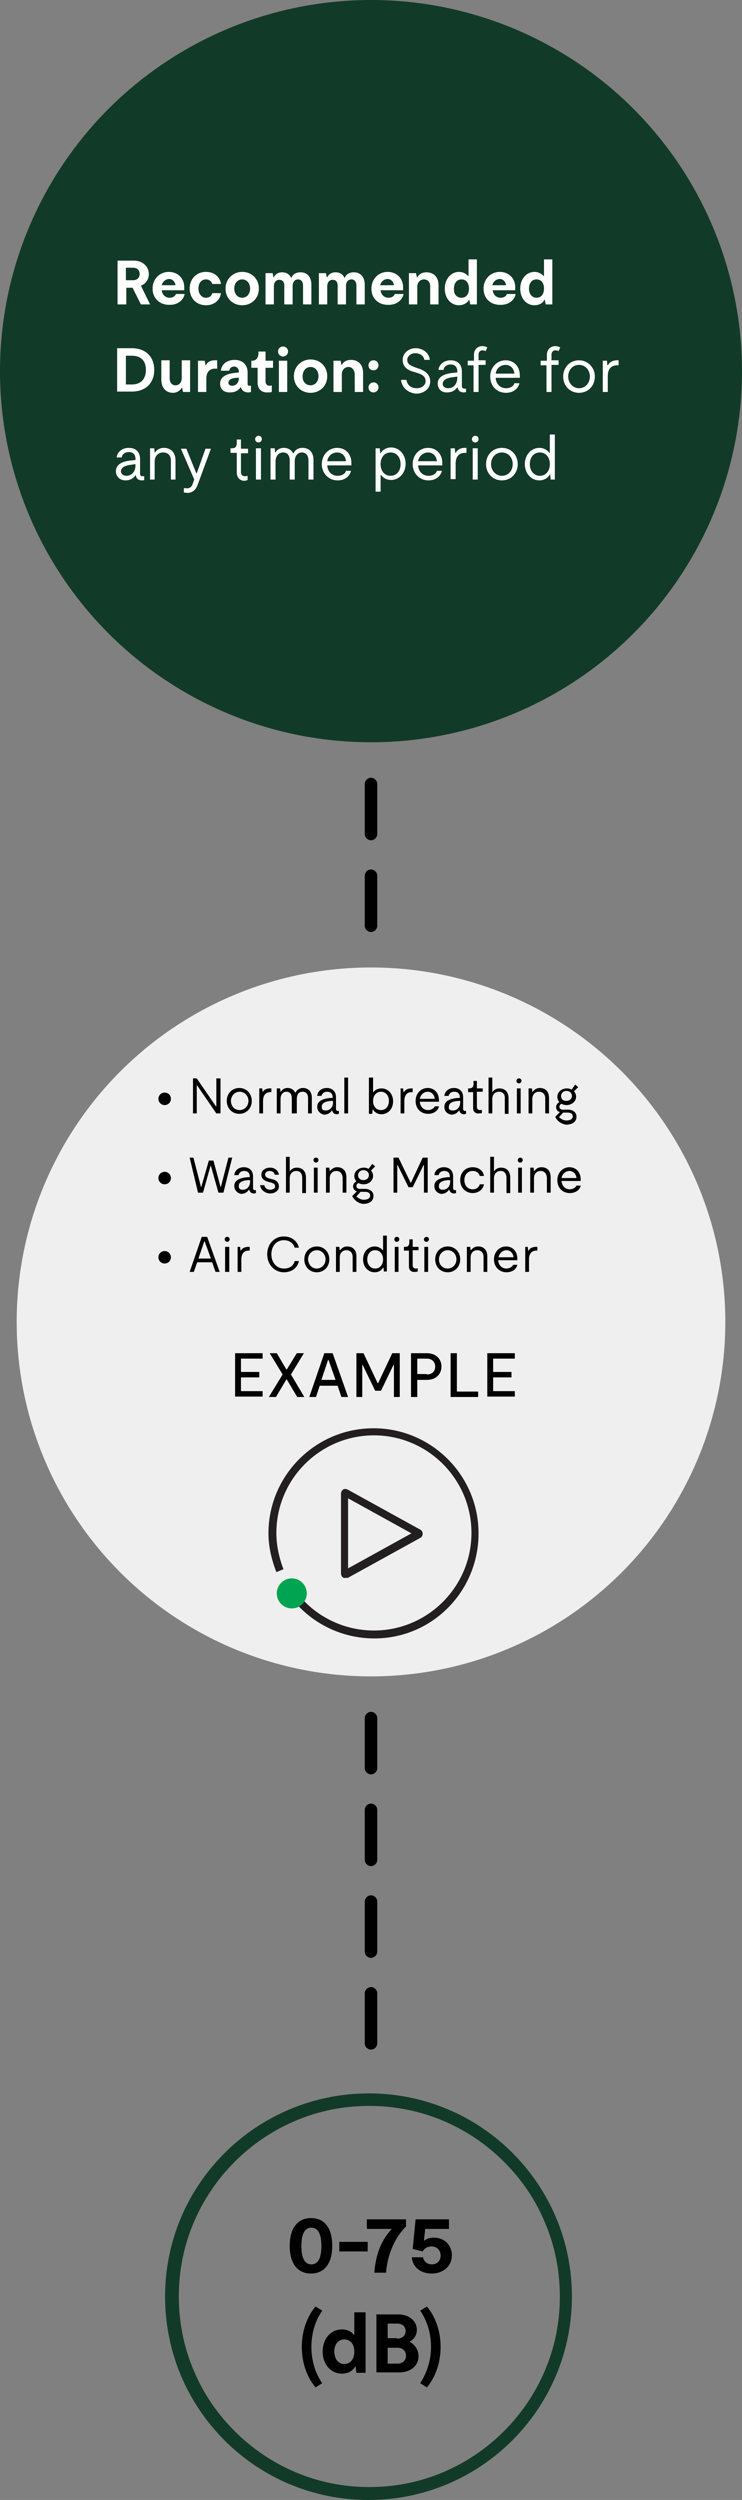 <?xml version="1.0" encoding="utf-8"?>
<!-- Generator: Adobe Illustrator 27.5.0, SVG Export Plug-In . SVG Version: 6.00 Build 0)  -->
<svg version="1.1" id="Working_File" xmlns="http://www.w3.org/2000/svg" xmlns:xlink="http://www.w3.org/1999/xlink" x="0px"
	 y="0px" viewBox="0 0 178 599.5" style="enable-background:new 0 0 178 599.5;" xml:space="preserve">
<rect x="0" y="0" width="178" height="599.5" fill="#808080" stroke="none"/>
<style type="text/css">
	.st0{enable-background:new    ;}
	.st1{fill:none;}
	.st2{fill:#123A28;}
	.st3{fill:#EFEFEF;}
	.st4{fill:#FFFFFF;}
	.st5{fill:#231F20;}
	.st6{fill:#00A451;}
</style>
<g id="Group_198">
	<g id="Line_161">
		<path d="M89,447.5c-0.8,0-1.5-0.7-1.5-1.5v-12c0-0.8,0.7-1.5,1.5-1.5s1.5,0.7,1.5,1.5v12C90.5,446.8,89.8,447.5,89,447.5z"/>
	</g>
	<g id="Line_173">
		<path d="M89,425.5c-0.8,0-1.5-0.7-1.5-1.5v-12c0-0.8,0.7-1.5,1.5-1.5s1.5,0.7,1.5,1.5v12C90.5,424.8,89.8,425.5,89,425.5z"/>
	</g>
	<g id="Line_157">
		<path d="M89,201.5c-0.8,0-1.5-0.7-1.5-1.5v-12c0-0.8,0.7-1.5,1.5-1.5s1.5,0.7,1.5,1.5v12C90.5,200.8,89.8,201.5,89,201.5z"/>
	</g>
	<g id="Line_162">
		<path d="M89,469.5c-0.8,0-1.5-0.7-1.5-1.5v-12c0-0.8,0.7-1.5,1.5-1.5s1.5,0.7,1.5,1.5v12C90.5,468.8,89.8,469.5,89,469.5z"/>
	</g>
	<g id="Line_163">
		<path d="M89,491.5c-0.8,0-1.5-0.7-1.5-1.5v-12c0-0.8,0.7-1.5,1.5-1.5s1.5,0.7,1.5,1.5v12C90.5,490.8,89.8,491.5,89,491.5z"/>
	</g>
	<g id="Line_158">
		<path d="M89,223.5c-0.8,0-1.5-0.7-1.5-1.5v-12c0-0.8,0.7-1.5,1.5-1.5s1.5,0.7,1.5,1.5v12C90.5,222.8,89.8,223.5,89,223.5z"/>
	</g>
	<g id="Group_197">
		<g id="Group_132">
			<g id="_0-75">
				<g class="st0">
					<path d="M69.5,538.6c0-4.3,1.9-6.7,5.1-6.7c3.3,0,5.1,2.4,5.1,6.7c0,4.2-1.9,6.6-5.1,6.6C71.4,545.2,69.5,542.8,69.5,538.6z
						 M74.7,543c1.6,0,2.4-1.5,2.4-4.4c0-2.9-0.8-4.4-2.4-4.4c-1.6,0-2.4,1.5-2.4,4.4C72.3,541.5,73.1,543,74.7,543z"/>
				</g>
				<g class="st0">
					<path d="M81.4,537.6h6.8v2.3h-6.8V537.6z"/>
				</g>
				<g class="st0">
					<path d="M93.9,534.6v-0.1H88v-2.3h9.4v1.7c-2.4,2.4-4.4,6.2-4.8,11.1h-2.8C90.2,539.8,91.9,536.8,93.9,534.6z"/>
				</g>
				<g class="st0">
					<path d="M98.8,541.3h2.7c0.1,0.9,0.9,1.7,2.1,1.7c1.2,0,2.1-0.8,2.1-2.1c0-1.3-0.9-2.2-2.2-2.2c-0.8,0-1.7,0.4-2.1,1.2
						l-2.4-0.6l0.7-7.1h8v2.3H102l-0.3,2.8h0.1c0.6-0.5,1.4-0.7,2.3-0.7c2.6,0,4.3,1.9,4.3,4.2c0,2.6-2,4.4-4.9,4.4
						C100.7,545.2,98.9,543.4,98.8,541.3z"/>
				</g>
			</g>
			<g id="_dB_">
				<g class="st0">
					<path d="M74.7,562.8c0,3.4,1,6.4,2.6,8.7l-1.6,1c-1.8-2.1-3.3-5.5-3.3-9.7c0-4.2,1.5-7.6,3.3-9.7l1.6,1
						C75.7,556.4,74.7,559.4,74.7,562.8z"/>
				</g>
				<g class="st0">
					<path d="M85.5,569l-0.2-1.5h-0.1c-0.6,1.1-1.8,1.7-3.2,1.7c-2.6,0-4.6-2.2-4.6-5.3c0-3.1,2-5.3,4.6-5.3c1.4,0,2.4,0.6,2.9,1.3
						H85v-5.4h2.7V569H85.5z M82.6,566.9c1.4,0,2.4-1.1,2.4-3c0-1.8-1-2.9-2.4-2.9c-1.4,0-2.4,1.1-2.4,2.9S81.2,566.9,82.6,566.9z"
						/>
				</g>
				<g class="st0">
					<path d="M90.2,555h5.3c2.7,0,4.5,1.6,4.5,3.7c0,1.5-0.9,2.4-1.7,2.8v0.1c1,0.5,2.1,1.7,2.1,3.4c0,2.3-1.9,3.9-4.6,3.9h-5.5V555
						z M95.3,560.8c1.2,0,2-0.7,2-1.8s-0.8-1.8-2-1.8H93v3.5H95.3z M95.4,566.8c1.2,0,2-0.8,2-1.9c0-1.1-0.8-1.9-2-1.9H93v3.8H95.4z
						"/>
				</g>
				<g class="st0">
					<path d="M103.4,562.8c0-3.4-1-6.4-2.6-8.7l1.6-1c1.8,2.1,3.3,5.5,3.3,9.7s-1.5,7.6-3.3,9.7l-1.6-1
						C102.3,569.2,103.4,566.2,103.4,562.8z"/>
				</g>
			</g>
		</g>
		<g id="Group_183">
			<g id="Path_7">
				<g>
					<path class="st1" d="M88.6,502c26.9,0,48.8,21.8,48.8,48.8s-21.8,48.8-48.8,48.8s-48.8-21.8-48.8-48.8l0,0
						C39.8,523.8,61.6,502,88.6,502z"/>
				</g>
				<g>
					<path class="st2" d="M88.6,505c-6.2,0-12.2,1.2-17.8,3.6c-5.4,2.3-10.3,5.6-14.5,9.8s-7.5,9.1-9.8,14.5
						c-2.4,5.6-3.6,11.6-3.6,17.8s1.2,12.2,3.6,17.8c2.3,5.5,5.6,10.3,9.8,14.5s9.1,7.5,14.5,9.8c5.6,2.4,11.6,3.6,17.8,3.6
						s12.2-1.2,17.8-3.6c5.4-2.3,10.3-5.6,14.5-9.8c4.2-4.2,7.5-9.1,9.8-14.5c2.4-5.6,3.6-11.6,3.6-17.8s-1.2-12.2-3.6-17.8
						c-2.3-5.5-5.6-10.3-9.8-14.5s-9.1-7.5-14.5-9.8C100.7,506.2,94.7,505,88.6,505 M88.5,502c26.9,0,48.7,21.8,48.7,48.7
						s-21.8,48.8-48.8,48.8s-48.8-21.8-48.8-48.8S61.6,502,88.5,502L88.5,502z"/>
				</g>
			</g>
			<g id="Ellipse_46">
				<circle class="st3" cx="89" cy="317" r="85"/>
			</g>
			<g id="Group_181">
				<g id="Group_34">
					<g id="Group_182">
						<g id="Air_Conditioner">
							<g class="st0">
								<path d="M48.4,296.6h1.3l3,8.4h-1l-0.8-2.3h-3.6l-0.8,2.3h-1L48.4,296.6z M50.6,301.8l-1.5-4.1h-0.1l-1.4,4.1H50.6z"/>
							</g>
							<g class="st0">
								<path d="M54.5,296.6c0.4,0,0.6,0.3,0.6,0.6s-0.3,0.6-0.6,0.6s-0.6-0.3-0.6-0.6S54.1,296.6,54.5,296.6z M54,299H55v6H54V299z
									"/>
								<path d="M56.8,299h0.8l0.1,0.9h0.1c0.2-0.4,0.7-0.9,1.8-0.9c0.1,0,0.2,0,0.3,0v0.9c-0.2,0-0.2,0-0.3,0c-1,0-1.7,0.7-1.7,2.1
									v3h-0.9V299z"/>
							</g>
							<g class="st0">
								<path d="M64.1,300.8c0-2.5,1.7-4.3,4-4.3c1.9,0,3.3,1.2,3.6,2.7h-1c-0.3-1-1.2-1.8-2.6-1.8c-1.8,0-3,1.4-3,3.4
									c0,2,1.3,3.4,3,3.4c1.5,0,2.3-0.7,2.6-1.8h1c-0.3,1.6-1.7,2.7-3.6,2.7C65.9,305.1,64.1,303.3,64.1,300.8z"/>
							</g>
							<g class="st0">
								<path d="M73,302c0-1.8,1.3-3.1,3-3.1c1.7,0,3,1.3,3,3.1c0,1.8-1.3,3.1-3,3.1C74.3,305.1,73,303.8,73,302z M76,304.2
									c1.2,0,2.1-1,2.1-2.2c0-1.2-0.9-2.2-2.1-2.2c-1.2,0-2.1,1-2.1,2.2C74,303.3,74.8,304.2,76,304.2z"/>
								<path d="M83.1,299.8c-0.8,0-1.6,0.5-1.6,1.8v3.4h-0.9v-6h0.8l0.1,0.8h0.1c0.3-0.4,0.8-0.9,1.7-0.9c1.3,0,2.2,0.8,2.2,2.4
									v3.7h-0.9v-3.6C84.6,300.3,83.9,299.8,83.1,299.8z"/>
								<path d="M92.1,305l-0.1-1h-0.1c-0.4,0.7-1.2,1.1-2,1.1c-1.6,0-2.8-1.3-2.8-3.1s1.2-3.1,2.8-3.1c0.8,0,1.5,0.4,1.9,0.9h0.1
									v-3.5h0.9v8.6H92.1z M90,304.2c1.1,0,1.9-0.9,1.9-2.2c0-1.3-0.8-2.2-1.9-2.2c-1.1,0-1.9,0.9-1.9,2.2
									C88.1,303.3,88.9,304.2,90,304.2z"/>
								<path d="M95.2,296.6c0.4,0,0.6,0.3,0.6,0.6s-0.3,0.6-0.6,0.6c-0.4,0-0.6-0.3-0.6-0.6S94.8,296.6,95.2,296.6z M94.7,299h0.9
									v6h-0.9V299z"/>
							</g>
							<g class="st0">
								<path d="M98.1,303.7v-3.8h-1.2V299h0.3c0.7,0,1-0.4,1-1.1l0-0.7H99v1.8h1.4v0.8H99v3.6c0,0.5,0.3,0.8,0.7,0.8
									c0.2,0,0.4,0,0.5-0.1v0.8c-0.2,0.1-0.4,0.1-0.7,0.1C98.7,305.1,98.1,304.6,98.1,303.7z"/>
							</g>
							<g class="st0">
								<path d="M102.3,296.6c0.4,0,0.6,0.3,0.6,0.6s-0.3,0.6-0.6,0.6c-0.4,0-0.6-0.3-0.6-0.6S102,296.6,102.3,296.6z M101.8,299
									h0.9v6h-0.9V299z"/>
								<path d="M104.4,302c0-1.8,1.3-3.1,3-3.1c1.7,0,3,1.3,3,3.1c0,1.8-1.3,3.1-3,3.1C105.7,305.1,104.4,303.8,104.4,302z
									 M107.4,304.2c1.2,0,2.1-1,2.1-2.2c0-1.2-0.9-2.2-2.1-2.2c-1.2,0-2.1,1-2.1,2.2C105.3,303.3,106.2,304.2,107.4,304.2z"/>
								<path d="M114.5,299.8c-0.8,0-1.6,0.5-1.6,1.8v3.4H112v-6h0.8l0.1,0.8h0.1c0.3-0.4,0.8-0.9,1.7-0.9c1.3,0,2.2,0.8,2.2,2.4
									v3.7H116v-3.6C116,300.3,115.3,299.8,114.5,299.8z"/>
								<path d="M118.5,302c0-1.8,1.3-3.1,2.9-3.1c1.6,0,2.7,1.2,2.7,2.9c0,0.1,0,0.3,0,0.4h-4.6c0.1,1.2,0.9,2,2,2
									c0.7,0,1.4-0.4,1.6-0.9h1c-0.2,1.1-1.3,1.8-2.6,1.8C119.8,305.1,118.5,303.8,118.5,302z M123.2,301.5
									c-0.1-1-0.8-1.7-1.7-1.7c-0.9,0-1.7,0.7-1.9,1.7H123.2z"/>
								<path d="M125.8,299h0.8l0.1,0.9h0.1c0.2-0.4,0.7-0.9,1.8-0.9c0.1,0,0.2,0,0.3,0v0.9c-0.2,0-0.2,0-0.3,0
									c-1,0-1.7,0.7-1.7,2.1v3h-0.9V299z"/>
							</g>
						</g>
						<g id="Ellipse_14">
							<circle cx="39.5" cy="301.5" r="1.5"/>
						</g>
					</g>
					<g id="Group_28">
						<g id="Washing_Machine">
							<g class="st0">
								<path d="M45.5,277.6h0.9l1.8,7h0.1l1.8-6.3h1.1l1.7,6.3h0.1l1.8-7h0.9l-2.1,8.4h-1.2l-1.8-6.4h-0.1l-1.8,6.4h-1.2
									L45.5,277.6z"/>
							</g>
							<g class="st0">
								<path d="M56.2,284.4c0-1.2,1-1.9,3.1-2.1l0.6,0v-0.2c0-0.8-0.5-1.3-1.3-1.3c-0.8,0-1.2,0.4-1.4,1h-1c0.1-1.1,1-1.9,2.3-1.9
									c1.3,0,2.2,0.8,2.2,2.2v2.8c0,0.4,0.2,0.5,0.5,0.5c0,0,0.1,0,0.2,0v0.7c-0.1,0-0.3,0.1-0.5,0.1c-0.5,0-1-0.3-1.1-0.9v0h-0.1
									c-0.4,0.6-1,1-1.9,1C57,286.1,56.2,285.5,56.2,284.4z M58.2,285.3c1.1,0,1.8-0.8,1.8-2V283l-0.5,0c-1.5,0.1-2.2,0.6-2.2,1.3
									C57.2,285,57.6,285.3,58.2,285.3z"/>
								<path d="M62.4,284.2h1c0.1,0.6,0.6,1.1,1.4,1.1c0.7,0,1.2-0.3,1.2-0.8c0-0.5-0.3-0.7-0.9-0.9l-0.8-0.2
									c-1-0.3-1.6-0.8-1.6-1.7c0-1,0.9-1.7,2.1-1.7c1.1,0,2,0.7,2.1,1.7h-1c-0.1-0.5-0.5-0.9-1.2-0.9c-0.6,0-1.1,0.3-1.1,0.9
									c0,0.4,0.3,0.7,1,0.9l0.8,0.2c1.1,0.3,1.5,0.9,1.5,1.7c0,1.1-1,1.7-2.2,1.7C63.5,286.1,62.5,285.3,62.4,284.2z"/>
								<path d="M71.1,280.8c-0.8,0-1.6,0.5-1.6,1.8v3.4h-0.9v-8.6h0.9v3.4h0.1c0.2-0.3,0.7-0.8,1.6-0.8c1.3,0,2.2,0.8,2.2,2.4v3.7
									h-0.9v-3.6C72.5,281.3,71.9,280.8,71.1,280.8z"/>
								<path d="M75.8,277.6c0.4,0,0.6,0.3,0.6,0.6s-0.3,0.6-0.6,0.6s-0.6-0.3-0.6-0.6S75.4,277.6,75.8,277.6z M75.3,280h0.9v6h-0.9
									V280z"/>
							</g>
							<g class="st0">
								<path d="M80.7,280.8c-0.8,0-1.6,0.5-1.6,1.8v3.4h-0.9v-6h0.8l0.1,0.8h0.1c0.3-0.4,0.8-0.9,1.7-0.9c1.3,0,2.2,0.8,2.2,2.4
									v3.7h-0.9v-3.6C82.1,281.3,81.5,280.8,80.7,280.8z"/>
							</g>
							<g class="st0">
								<path d="M84.5,286.8l1.1-1.1c-0.6-0.2-0.9-0.7-0.9-1.2c0-0.6,0.4-1,0.8-1.2c-0.3-0.3-0.5-0.8-0.5-1.3c0-1.1,1-2,2.3-2
									c0.4,0,0.8,0.1,1.1,0.3l0.9-1.2l0.7,0.6l-1,1c0.3,0.3,0.5,0.8,0.5,1.3c0,1.1-1,2-2.3,2c-0.4,0-0.8-0.1-1.2-0.3
									c-0.3,0.1-0.5,0.4-0.5,0.7c0,0.4,0.3,0.7,0.8,0.7h1.3c1.2,0,2,0.7,2,1.7c0,1.2-1,1.9-2.5,1.9
									C85.6,288.5,84.7,287.4,84.5,286.8z M87.3,287.7c0.8,0,1.5-0.3,1.5-1c0-0.6-0.5-0.9-1.2-0.9h-1.1l-1,1.1
									C85.8,287.2,86.4,287.7,87.3,287.7z M87.2,283c0.7,0,1.3-0.5,1.3-1.2c0-0.7-0.6-1.2-1.3-1.2c-0.7,0-1.3,0.5-1.3,1.2
									C85.9,282.6,86.5,283,87.2,283z"/>
							</g>
							<g class="st0">
								<path d="M94.4,277.6h1.2l2.9,6h0.1l2.8-6h1.2v8.4h-0.9v-6.6h-0.1l-2.6,5.3h-1l-2.6-5.3h-0.1v6.6h-0.9V277.6z"/>
							</g>
							<g class="st0">
								<path d="M104.2,284.4c0-1.2,1-1.9,3.1-2.1l0.6,0v-0.2c0-0.8-0.5-1.3-1.3-1.3c-0.8,0-1.2,0.4-1.4,1h-1c0.1-1.1,1-1.9,2.3-1.9
									c1.3,0,2.2,0.8,2.2,2.2v2.8c0,0.4,0.2,0.5,0.5,0.5c0,0,0.1,0,0.2,0v0.7c-0.1,0-0.3,0.1-0.5,0.1c-0.5,0-1-0.3-1.1-0.9v0h-0.1
									c-0.4,0.6-1,1-1.9,1C104.9,286.1,104.2,285.5,104.2,284.4z M106.2,285.3c1.1,0,1.8-0.8,1.8-2V283l-0.5,0
									c-1.5,0.1-2.2,0.6-2.2,1.3C105.2,285,105.6,285.3,106.2,285.3z"/>
							</g>
							<g class="st0">
								<path d="M110.4,283c0-1.8,1.2-3.1,3-3.1c1.4,0,2.5,0.8,2.7,2.1h-1c-0.2-0.7-0.8-1.2-1.7-1.2c-1.2,0-2,0.9-2,2.2
									c0,1.3,0.8,2.2,2,2.2c0.9,0,1.5-0.5,1.7-1.2h1c-0.2,1.2-1.3,2.1-2.7,2.1C111.7,286.1,110.4,284.8,110.4,283z"/>
							</g>
							<g class="st0">
								<path d="M120.1,280.8c-0.8,0-1.6,0.5-1.6,1.8v3.4h-0.9v-8.6h0.9v3.4h0.1c0.2-0.3,0.7-0.8,1.6-0.8c1.3,0,2.2,0.8,2.2,2.4v3.7
									h-0.9v-3.6C121.5,281.3,120.9,280.8,120.1,280.8z"/>
								<path d="M124.8,277.6c0.4,0,0.6,0.3,0.6,0.6s-0.3,0.6-0.6,0.6c-0.4,0-0.6-0.3-0.6-0.6S124.5,277.6,124.8,277.6z M124.3,280
									h0.9v6h-0.9V280z"/>
								<path d="M129.7,280.8c-0.8,0-1.6,0.5-1.6,1.8v3.4h-0.9v-6h0.8l0.1,0.8h0.1c0.3-0.4,0.8-0.9,1.7-0.9c1.3,0,2.2,0.8,2.2,2.4
									v3.7h-0.9v-3.6C131.1,281.3,130.5,280.8,129.7,280.8z"/>
								<path d="M133.7,283c0-1.8,1.3-3.1,2.9-3.1c1.6,0,2.7,1.2,2.7,2.9c0,0.1,0,0.3,0,0.4h-4.6c0.1,1.2,0.9,2,2,2
									c0.7,0,1.4-0.4,1.6-0.9h1c-0.2,1.1-1.3,1.8-2.6,1.8C134.9,286.1,133.7,284.8,133.7,283z M138.3,282.5
									c-0.1-1-0.8-1.7-1.7-1.7s-1.7,0.7-1.9,1.7H138.3z"/>
							</g>
						</g>
						<g id="Ellipse_14-2">
							<circle cx="39.5" cy="282.5" r="1.5"/>
						</g>
					</g>
					<g id="Group_27">
						<g id="Normal_breathing">
							<g class="st0">
								<path d="M46.2,258.6h1l4.6,6.7h0.1v-6.7h1v8.4h-1l-4.6-6.7h-0.1v6.7h-0.9V258.6z"/>
							</g>
							<g class="st0">
								<path d="M54.4,264c0-1.8,1.3-3.1,3-3.1c1.7,0,3,1.3,3,3.1c0,1.8-1.3,3.1-3,3.1C55.7,267.1,54.4,265.8,54.4,264z M57.5,266.2
									c1.2,0,2.1-1,2.1-2.2c0-1.2-0.9-2.2-2.1-2.2c-1.2,0-2.1,1-2.1,2.2C55.4,265.3,56.3,266.2,57.5,266.2z"/>
								<path d="M62.1,261h0.8l0.1,0.9H63c0.2-0.4,0.7-0.9,1.8-0.9c0.1,0,0.2,0,0.3,0v0.9c-0.2,0-0.2,0-0.3,0c-1,0-1.7,0.7-1.7,2.1
									v3h-0.9V261z"/>
							</g>
							<g class="st0">
								<path d="M68.7,261.8c-0.7,0-1.4,0.5-1.4,1.8v3.4h-0.9v-6h0.8l0.1,0.8h0.1c0.2-0.5,0.8-0.9,1.6-0.9c0.8,0,1.5,0.4,1.8,1.1
									h0.1c0.3-0.6,0.9-1.1,1.8-1.1c1.1,0,2.1,0.7,2.1,2.3v3.8h-0.9v-3.6c0-1.2-0.6-1.6-1.3-1.6c-0.8,0-1.4,0.5-1.4,1.8v3.4H70
									v-3.6C70,262.2,69.4,261.8,68.7,261.8z"/>
							</g>
							<g class="st0">
								<path d="M76.1,265.4c0-1.2,1-1.9,3.1-2.1l0.6,0v-0.2c0-0.8-0.5-1.3-1.3-1.3c-0.8,0-1.2,0.4-1.4,1h-1c0.1-1.1,1-1.9,2.3-1.9
									c1.3,0,2.2,0.8,2.2,2.2v2.8c0,0.4,0.2,0.5,0.5,0.5c0,0,0.1,0,0.2,0v0.7c-0.1,0-0.3,0.1-0.5,0.1c-0.5,0-1-0.3-1.1-0.9v0h-0.1
									c-0.4,0.6-1,1-1.9,1C76.9,267.1,76.1,266.5,76.1,265.4z M78.1,266.3c1.1,0,1.8-0.8,1.8-2V264l-0.5,0
									c-1.5,0.1-2.2,0.6-2.2,1.3C77.1,266,77.5,266.3,78.1,266.3z"/>
							</g>
							<g class="st0">
								<path d="M82.6,258.4h0.9v8.6h-0.9V258.4z"/>
								<path d="M88.6,258.4h0.9v3.5h0.1c0.4-0.6,1.1-0.9,1.9-0.9c1.6,0,2.8,1.3,2.8,3.1s-1.2,3.1-2.8,3.1c-0.8,0-1.6-0.4-2-1.1
									h-0.1l-0.1,1h-0.8V258.4z M91.4,266.2c1.1,0,1.9-0.9,1.9-2.2c0-1.3-0.8-2.2-1.9-2.2c-1.1,0-1.9,0.9-1.9,2.2
									C89.5,265.4,90.3,266.2,91.4,266.2z"/>
							</g>
							<g class="st0">
								<path d="M95.9,261h0.8l0.1,0.9h0.1c0.2-0.4,0.7-0.9,1.8-0.9c0.1,0,0.2,0,0.3,0v0.9c-0.2,0-0.2,0-0.3,0c-1,0-1.7,0.7-1.7,2.1
									v3h-0.9V261z"/>
							</g>
							<g class="st0">
								<path d="M99.7,264c0-1.8,1.3-3.1,2.9-3.1c1.6,0,2.7,1.2,2.7,2.9c0,0.1,0,0.3,0,0.4h-4.6c0.1,1.2,0.9,2,2,2
									c0.7,0,1.4-0.4,1.6-0.9h1c-0.2,1.1-1.3,1.8-2.6,1.8C100.9,267.1,99.7,265.8,99.7,264z M104.3,263.5c-0.1-1-0.8-1.7-1.7-1.7
									c-0.9,0-1.7,0.7-1.9,1.7H104.3z"/>
							</g>
							<g class="st0">
								<path d="M106.6,265.4c0-1.2,1-1.9,3.1-2.1l0.6,0v-0.2c0-0.8-0.5-1.3-1.3-1.3c-0.8,0-1.2,0.4-1.4,1h-1c0.1-1.1,1-1.9,2.3-1.9
									c1.3,0,2.2,0.8,2.2,2.2v2.8c0,0.4,0.2,0.5,0.5,0.5c0,0,0.1,0,0.2,0v0.7c-0.1,0-0.3,0.1-0.5,0.1c-0.5,0-1-0.3-1.1-0.9v0h-0.1
									c-0.4,0.6-1,1-1.9,1C107.3,267.1,106.6,266.5,106.6,265.4z M108.6,266.3c1.1,0,1.8-0.8,1.8-2V264l-0.5,0
									c-1.5,0.1-2.2,0.6-2.2,1.3C107.5,266,108,266.3,108.6,266.3z"/>
							</g>
							<g class="st0">
								<path d="M113.5,265.7v-3.8h-1.2V261h0.3c0.7,0,1-0.4,1-1.1l0-0.7h0.8v1.8h1.4v0.8h-1.4v3.6c0,0.5,0.3,0.8,0.7,0.8
									c0.2,0,0.4,0,0.5-0.1v0.8c-0.2,0.1-0.4,0.1-0.7,0.1C114.1,267.1,113.5,266.6,113.5,265.7z"/>
							</g>
							<g class="st0">
								<path d="M119.7,261.8c-0.8,0-1.6,0.5-1.6,1.8v3.4h-0.9v-8.6h0.9v3.4h0.1c0.2-0.3,0.7-0.8,1.6-0.8c1.3,0,2.2,0.8,2.2,2.4v3.7
									h-0.9v-3.6C121.2,262.3,120.5,261.8,119.7,261.8z"/>
								<path d="M124.5,258.6c0.4,0,0.6,0.3,0.6,0.6s-0.3,0.6-0.6,0.6c-0.4,0-0.6-0.3-0.6-0.6S124.1,258.6,124.5,258.6z M124,261
									h0.9v6H124V261z"/>
							</g>
							<g class="st0">
								<path d="M129.3,261.8c-0.8,0-1.6,0.5-1.6,1.8v3.4h-0.9v-6h0.8l0.1,0.8h0.1c0.3-0.4,0.8-0.9,1.7-0.9c1.3,0,2.2,0.8,2.2,2.4
									v3.7h-0.9v-3.6C130.8,262.3,130.1,261.8,129.3,261.8z"/>
							</g>
							<g class="st0">
								<path d="M133.2,267.8l1.1-1.1c-0.6-0.2-0.9-0.7-0.9-1.2c0-0.6,0.4-1,0.8-1.2c-0.3-0.3-0.5-0.8-0.5-1.3c0-1.1,1-2,2.3-2
									c0.4,0,0.8,0.1,1.1,0.3l0.9-1.2l0.7,0.6l-1,1c0.3,0.3,0.5,0.8,0.5,1.3c0,1.1-1,2-2.3,2c-0.4,0-0.8-0.1-1.2-0.3
									c-0.3,0.1-0.5,0.4-0.5,0.7c0,0.4,0.3,0.7,0.8,0.7h1.3c1.2,0,2,0.7,2,1.7c0,1.2-1,1.9-2.5,1.9
									C134.3,269.5,133.4,268.4,133.2,267.8z M135.9,268.7c0.8,0,1.5-0.3,1.5-1c0-0.6-0.5-0.9-1.2-0.9h-1.1l-1,1.1
									C134.5,268.2,135,268.7,135.9,268.7z M135.9,264c0.7,0,1.3-0.5,1.3-1.2c0-0.7-0.6-1.2-1.3-1.2c-0.7,0-1.3,0.5-1.3,1.2
									C134.6,263.6,135.1,264,135.9,264z"/>
							</g>
						</g>
						<g id="Ellipse_14-3">
							<circle cx="39.5" cy="263.5" r="1.5"/>
						</g>
					</g>
				</g>
			</g>
			<g id="Group_107">
				<g id="Ellipse_18">
					<circle class="st2" cx="89" cy="89" r="89"/>
				</g>
				<g id="Recommended_Duration:_Safe_for_any_time_period">
					<g class="st0">
						<path class="st4" d="M28.1,62.5h4c2.1,0,3.6,1.4,3.6,3.2c0,1.4-0.8,2.4-1.9,2.8L36,73h-2.2l-2-4h-1.5v4h-2.1V62.5z M31.9,67.2
							c1,0,1.6-0.6,1.6-1.5c0-0.9-0.6-1.5-1.6-1.5h-1.7v3H31.9z"/>
					</g>
					<g class="st0">
						<path class="st4" d="M36.6,69.2c0-2.3,1.7-4,3.9-4c2.1,0,3.7,1.5,3.7,3.7c0,0.2,0,0.4,0,0.7h-5.4c0.1,1.1,0.9,1.8,1.9,1.8
							c0.7,0,1.3-0.3,1.5-0.9h2.1c-0.3,1.6-1.8,2.6-3.5,2.6C38.4,73.2,36.6,71.6,36.6,69.2z M42.1,68.4c-0.1-0.9-0.8-1.5-1.5-1.5
							c-0.8,0-1.6,0.6-1.8,1.5H42.1z"/>
					</g>
					<g class="st0">
						<path class="st4" d="M45.5,69.2c0-2.3,1.6-4,3.9-4c2,0,3.4,1.2,3.6,2.9h-2.1c-0.1-0.6-0.7-1.1-1.5-1.1c-1.1,0-1.8,0.9-1.8,2.2
							c0,1.3,0.8,2.2,1.8,2.2c0.9,0,1.4-0.5,1.5-1.1H53c-0.2,1.7-1.6,2.9-3.6,2.9C47.1,73.2,45.5,71.5,45.5,69.2z"/>
					</g>
					<g class="st0">
						<path class="st4" d="M54.1,69.2c0-2.3,1.8-4,4-4s4,1.6,4,4c0,2.4-1.8,4-4,4S54.1,71.6,54.1,69.2z M58.1,71.4
							c1.1,0,1.9-0.9,1.9-2.2c0-1.3-0.8-2.2-1.9-2.2c-1.1,0-1.9,0.9-1.9,2.2C56.2,70.5,57,71.4,58.1,71.4z"/>
						<path class="st4" d="M67,67.1c-0.7,0-1.3,0.5-1.3,1.6V73h-2v-7.5h1.7l0.2,1h0.1c0.3-0.7,1-1.2,2-1.2c1,0,1.8,0.5,2.1,1.3h0.1
							c0.4-0.9,1.2-1.3,2.2-1.3c1.5,0,2.6,1,2.6,3V73h-2v-4.5c0-1-0.5-1.5-1.2-1.5c-0.7,0-1.3,0.5-1.3,1.6V73h-2v-4.5
							C68.2,67.5,67.7,67.1,67,67.1z"/>
						<path class="st4" d="M79.8,67.1c-0.7,0-1.3,0.5-1.3,1.6V73h-2v-7.5h1.7l0.2,1h0.1c0.3-0.7,1-1.2,2-1.2c1,0,1.8,0.5,2.1,1.3
							h0.1c0.4-0.9,1.2-1.3,2.2-1.3c1.5,0,2.6,1,2.6,3V73h-2v-4.5c0-1-0.5-1.5-1.2-1.5c-0.7,0-1.3,0.5-1.3,1.6V73h-2v-4.5
							C81,67.5,80.5,67.1,79.8,67.1z"/>
						<path class="st4" d="M89.1,69.2c0-2.3,1.7-4,3.9-4c2.1,0,3.7,1.5,3.7,3.7c0,0.2,0,0.4,0,0.7h-5.4c0.1,1.1,0.9,1.8,1.9,1.8
							c0.7,0,1.3-0.3,1.5-0.9h2.1c-0.3,1.6-1.8,2.6-3.5,2.6C90.8,73.2,89.1,71.6,89.1,69.2z M94.5,68.4c-0.1-0.9-0.8-1.5-1.5-1.5
							c-0.8,0-1.6,0.6-1.8,1.5H94.5z"/>
						<path class="st4" d="M101.7,67c-0.8,0-1.6,0.6-1.6,1.8V73h-2v-7.5h1.7l0.2,1h0.1c0.3-0.6,1-1.2,2.2-1.2c1.7,0,2.9,1.1,2.9,3.1
							V73h-2v-4.3C103.2,67.6,102.6,67,101.7,67z"/>
						<path class="st4" d="M112.8,73l-0.2-1.1h-0.1c-0.4,0.8-1.4,1.3-2.4,1.3c-1.9,0-3.4-1.6-3.4-4c0-2.3,1.5-4,3.4-4
							c1,0,1.8,0.5,2.2,1h0.1v-4h2V73H112.8z M110.7,71.4c1.1,0,1.8-0.8,1.8-2.2c0-1.4-0.7-2.2-1.8-2.2s-1.8,0.9-1.8,2.2
							C108.8,70.6,109.6,71.4,110.7,71.4z"/>
						<path class="st4" d="M116,69.2c0-2.3,1.7-4,3.9-4c2.1,0,3.7,1.5,3.7,3.7c0,0.2,0,0.4,0,0.7h-5.4c0.1,1.1,0.9,1.8,1.9,1.8
							c0.7,0,1.3-0.3,1.5-0.9h2.1c-0.3,1.6-1.8,2.6-3.5,2.6C117.7,73.2,116,71.6,116,69.2z M121.4,68.4c-0.1-0.9-0.8-1.5-1.5-1.5
							c-0.8,0-1.6,0.6-1.8,1.5H121.4z"/>
						<path class="st4" d="M130.9,73l-0.2-1.1h-0.1c-0.4,0.8-1.3,1.3-2.4,1.3c-1.9,0-3.4-1.6-3.4-4c0-2.3,1.5-4,3.4-4
							c1,0,1.8,0.5,2.2,1h0.1v-4h2V73H130.9z M128.7,71.4c1.1,0,1.8-0.8,1.8-2.2c0-1.4-0.7-2.2-1.8-2.2c-1.1,0-1.8,0.9-1.8,2.2
							C126.9,70.6,127.7,71.4,128.7,71.4z"/>
					</g>
					<g class="st0">
						<path class="st4" d="M28.1,83.5h3.5c3.4,0,5.4,2.1,5.4,5.2s-2,5.2-5.4,5.2h-3.5V83.5z M31.6,92.2c2.2,0,3.4-1.3,3.4-3.5
							s-1.2-3.4-3.4-3.4h-1.4v6.9H31.6z"/>
					</g>
					<g class="st0">
						<path class="st4" d="M38.7,91v-4.6h2v4.3c0,1.1,0.6,1.7,1.4,1.7s1.5-0.6,1.5-1.8v-4.2h2V94h-1.7l-0.2-1h-0.1
							c-0.3,0.5-1,1.2-2.1,1.2C39.9,94.2,38.7,93.1,38.7,91z"/>
					</g>
					<g class="st0">
						<path class="st4" d="M47.4,86.5h1.7l0.2,1.1h0.1c0.3-0.7,1-1.2,2.1-1.2c0.2,0,0.4,0,0.6,0v2c-0.2,0-0.4,0-0.5,0
							c-1.3,0-2.1,0.8-2.1,2.4V94h-2V86.5z"/>
					</g>
					<g class="st0">
						<path class="st4" d="M52.8,92c0-1.5,1.3-2.4,3.8-2.6l0.7-0.1v-0.2c0-0.7-0.5-1.2-1.1-1.2c-0.6,0-1.1,0.3-1.2,1h-2
							c0.1-1.5,1.4-2.6,3.3-2.6c1.9,0,3.1,1.2,3.1,3V92c0,0.4,0.1,0.5,0.6,0.5l0.2,0V94c-0.2,0.1-0.5,0.1-0.7,0.1
							c-0.7,0-1.4-0.3-1.7-1.2h-0.1c-0.5,0.7-1.3,1.2-2.4,1.2C53.7,94.2,52.8,93.3,52.8,92z M55.7,92.5c1,0,1.6-0.8,1.6-1.8v-0.1
							l-0.6,0c-1.3,0.1-1.9,0.5-1.9,1.2C54.8,92.3,55.2,92.5,55.7,92.5z"/>
					</g>
					<g class="st0">
						<path class="st4" d="M61.8,91.8v-3.6h-1.5v-1.7h0.2c0.9,0,1.4-0.6,1.5-1.6l0-0.6h1.7v2.2h1.8v1.7h-1.8v3.3c0,0.6,0.4,1,0.9,1
							c0.2,0,0.4,0,0.6-0.1V94c-0.3,0.1-0.7,0.1-1,0.1C62.7,94.2,61.8,93.2,61.8,91.8z"/>
					</g>
					<g class="st0">
						<path class="st4" d="M67.9,83.1c0.7,0,1.2,0.5,1.2,1.2c0,0.7-0.6,1.2-1.2,1.2s-1.2-0.5-1.2-1.2C66.7,83.6,67.2,83.1,67.9,83.1
							z M66.9,86.5h2V94h-2V86.5z"/>
						<path class="st4" d="M70.5,90.2c0-2.3,1.8-4,4-4s4,1.6,4,4c0,2.4-1.8,4-4,4S70.5,92.6,70.5,90.2z M74.5,92.4
							c1.1,0,1.9-0.9,1.9-2.2c0-1.3-0.8-2.2-1.9-2.2c-1.1,0-1.9,0.9-1.9,2.2C72.5,91.5,73.4,92.4,74.5,92.4z"/>
					</g>
					<g class="st0">
						<path class="st4" d="M83.6,88c-0.8,0-1.6,0.6-1.6,1.8V94h-2v-7.5h1.7l0.2,1H82c0.3-0.6,1-1.2,2.2-1.2c1.7,0,2.9,1.1,2.9,3.1
							V94h-2v-4.3C85,88.6,84.4,88,83.6,88z"/>
					</g>
					<g class="st0">
						<path class="st4" d="M89.6,86.4c0.7,0,1.2,0.5,1.2,1.2c0,0.6-0.5,1.2-1.2,1.2c-0.7,0-1.2-0.5-1.2-1.2
							C88.4,86.9,88.9,86.4,89.6,86.4z M88.4,92.9c0-0.6,0.5-1.2,1.2-1.2c0.7,0,1.2,0.5,1.2,1.2c0,0.6-0.5,1.2-1.2,1.2
							C88.9,94.1,88.4,93.6,88.4,92.9z"/>
					</g>
					<g class="st0">
						<path class="st4" d="M96.2,91.1h1.3c0.2,1.2,1,2,2.5,2c1,0,2.1-0.6,2.1-1.7c0-1-0.7-1.6-2.1-2l-1-0.3
							c-1.6-0.5-2.4-1.4-2.4-2.8c0-1.6,1.4-2.8,3.1-2.8c1.9,0,3.3,1.3,3.4,2.8h-1.3c-0.1-0.9-1-1.6-2.2-1.6c-1,0-1.9,0.7-1.9,1.6
							c0,0.9,0.6,1.3,1.9,1.8l0.9,0.3c1.7,0.6,2.7,1.5,2.7,3.1c0,1.8-1.6,2.9-3.4,2.9C97.8,94.2,96.4,92.9,96.2,91.1z"/>
					</g>
					<g class="st0">
						<path class="st4" d="M105,92c0-1.5,1.3-2.4,3.9-2.6l0.8-0.1v-0.3c0-1-0.6-1.6-1.6-1.6c-0.9,0-1.6,0.5-1.7,1.3h-1.2
							c0.1-1.3,1.3-2.3,2.9-2.3c1.7,0,2.7,1,2.7,2.7v3.5c0,0.5,0.3,0.6,0.7,0.6c0.1,0,0.1,0,0.3,0V94c-0.2,0.1-0.4,0.1-0.6,0.1
							c-0.6,0-1.3-0.3-1.4-1.2v0h-0.1c-0.5,0.7-1.3,1.2-2.4,1.2C106,94.2,105,93.3,105,92z M107.5,93.1c1.3,0,2.2-1,2.2-2.5v-0.3
							l-0.7,0.1c-1.9,0.2-2.8,0.7-2.8,1.7C106.2,92.7,106.8,93.1,107.5,93.1z"/>
					</g>
					<g class="st0">
						<path class="st4" d="M113.7,87.6h-1.5v-1.1h1.5v-1.4c0-1.4,1-2.1,2-2.1c0.5,0,1,0.2,1.2,0.3l-0.4,0.9
							c-0.2-0.1-0.5-0.2-0.7-0.2c-0.6,0-1,0.4-1,1v1.4h1.7v1.1h-1.7V94h-1.2V87.6z"/>
					</g>
					<g class="st0">
						<path class="st4" d="M117.6,90.3c0-2.2,1.6-3.9,3.7-3.9c2,0,3.4,1.5,3.4,3.6c0,0.2,0,0.3,0,0.6h-5.8c0.1,1.5,1.1,2.5,2.5,2.5
							c0.9,0,1.8-0.4,2-1.2h1.2c-0.3,1.4-1.6,2.3-3.2,2.3C119.1,94.2,117.6,92.5,117.6,90.3z M123.4,89.6c-0.1-1.3-1-2.1-2.1-2.1
							c-1.2,0-2.2,0.8-2.4,2.1H123.4z"/>
					</g>
					<g class="st0">
						<path class="st4" d="M131.2,87.6h-1.5v-1.1h1.5v-1.4c0-1.4,1-2.1,2-2.1c0.5,0,1,0.2,1.2,0.3l-0.4,0.9
							c-0.2-0.1-0.5-0.2-0.7-0.2c-0.6,0-1,0.4-1,1v1.4h1.7v1.1h-1.7V94h-1.2V87.6z"/>
					</g>
					<g class="st0">
						<path class="st4" d="M135.1,90.3c0-2.2,1.6-3.9,3.8-3.9c2.1,0,3.8,1.7,3.8,3.9c0,2.2-1.6,3.9-3.8,3.9
							C136.7,94.2,135.1,92.5,135.1,90.3z M138.9,93.1c1.5,0,2.6-1.2,2.6-2.8c0-1.6-1.1-2.8-2.6-2.8s-2.6,1.2-2.6,2.8
							C136.3,91.8,137.4,93.1,138.9,93.1z"/>
						<path class="st4" d="M144.6,86.5h1l0.1,1.1h0.1c0.3-0.5,0.9-1.2,2.2-1.2c0.2,0,0.3,0,0.4,0v1.2c-0.2,0-0.3,0-0.4,0
							c-1.3,0-2.2,0.8-2.2,2.6V94h-1.2V86.5z"/>
					</g>
					<g class="st0">
						<path class="st4" d="M27.8,113c0-1.5,1.3-2.4,3.9-2.6l0.8-0.1v-0.3c0-1-0.6-1.6-1.6-1.6c-0.9,0-1.6,0.5-1.7,1.3H28
							c0.1-1.3,1.3-2.3,2.9-2.3c1.7,0,2.7,1,2.7,2.7v3.5c0,0.5,0.3,0.6,0.7,0.6c0.1,0,0.1,0,0.3,0v0.9c-0.2,0.1-0.4,0.1-0.6,0.1
							c-0.6,0-1.3-0.3-1.4-1.2v0h-0.1c-0.5,0.7-1.3,1.2-2.4,1.2C28.8,115.2,27.8,114.3,27.8,113z M30.3,114.1c1.3,0,2.2-1,2.2-2.5
							v-0.3l-0.7,0.1c-1.9,0.2-2.8,0.7-2.8,1.7C29.1,113.7,29.6,114.1,30.3,114.1z"/>
					</g>
					<g class="st0">
						<path class="st4" d="M39.1,108.5c-1,0-2,0.7-2,2.2v4.3H36v-7.5h1l0.1,1h0.1c0.3-0.5,1-1.1,2.1-1.1c1.6,0,2.8,1,2.8,3v4.6H41
							v-4.5C41,109.1,40.2,108.5,39.1,108.5z"/>
					</g>
					<g class="st0">
						<path class="st4" d="M44.9,117.1c0.5,0,1.1-0.3,1.3-1l0.4-1.1l-3.2-7.4h1.3l2.4,5.9h0.1l2.1-5.9h1.3l-3.2,8.7
							c-0.5,1.4-1.5,1.9-2.4,1.9c-0.3,0-0.7-0.1-0.9-0.1v-1C44.2,117,44.5,117.1,44.9,117.1z"/>
					</g>
					<g class="st0">
						<path class="st4" d="M56.8,113.3v-4.7h-1.5v-1.1h0.3c0.9,0,1.2-0.4,1.2-1.3l0-0.8h1v2.2h1.7v1.1h-1.7v4.5c0,0.6,0.3,1,0.9,1
							c0.2,0,0.5,0,0.7-0.1v1c-0.2,0.1-0.5,0.2-0.9,0.2C57.5,115.2,56.8,114.5,56.8,113.3z"/>
					</g>
					<g class="st0">
						<path class="st4" d="M62,104.5c0.5,0,0.8,0.3,0.8,0.8c0,0.5-0.4,0.8-0.8,0.8c-0.4,0-0.8-0.3-0.8-0.8
							C61.2,104.9,61.6,104.5,62,104.5z M61.4,107.5h1.2v7.5h-1.2V107.5z"/>
						<path class="st4" d="M67.9,108.5c-0.9,0-1.8,0.7-1.8,2.2v4.3h-1.2v-7.5h1l0.1,1h0.1c0.3-0.6,1-1.1,2-1.1c1,0,1.8,0.5,2.2,1.3
							h0.1c0.4-0.8,1.1-1.3,2.2-1.3c1.4,0,2.6,0.9,2.6,2.9v4.7H74v-4.5c0-1.4-0.7-2-1.6-2c-0.9,0-1.7,0.7-1.7,2.2v4.3h-1.2v-4.5
							C69.5,109,68.8,108.5,67.9,108.5z"/>
						<path class="st4" d="M77.2,111.3c0-2.2,1.6-3.9,3.7-3.9c2,0,3.4,1.5,3.4,3.6c0,0.2,0,0.3,0,0.6h-5.8c0.1,1.5,1.1,2.5,2.5,2.5
							c0.9,0,1.8-0.4,2-1.2h1.2c-0.3,1.4-1.6,2.3-3.2,2.3C78.8,115.2,77.2,113.5,77.2,111.3z M83,110.6c-0.1-1.3-1-2.1-2.1-2.1
							c-1.2,0-2.2,0.8-2.4,2.1H83z"/>
					</g>
					<g class="st0">
						<path class="st4" d="M90.2,107.5h0.9l0.1,1.2h0.1c0.5-0.9,1.5-1.4,2.5-1.4c2,0,3.5,1.7,3.5,3.9c0,2.2-1.5,3.9-3.5,3.9
							c-1,0-1.9-0.5-2.4-1.2h-0.1v4h-1.2V107.5z M93.7,114.1c1.4,0,2.4-1.1,2.4-2.8c0-1.7-1-2.8-2.4-2.8c-1.4,0-2.4,1.1-2.4,2.8
							C91.3,113,92.3,114.1,93.7,114.1z"/>
					</g>
					<g class="st0">
						<path class="st4" d="M99,111.3c0-2.2,1.6-3.9,3.7-3.9c2,0,3.4,1.5,3.4,3.6c0,0.2,0,0.3,0,0.6h-5.8c0.1,1.5,1.1,2.5,2.5,2.5
							c0.9,0,1.8-0.4,2-1.2h1.2c-0.3,1.4-1.6,2.3-3.2,2.3C100.6,115.2,99,113.5,99,111.3z M104.8,110.6c-0.1-1.3-1-2.1-2.1-2.1
							s-2.2,0.8-2.4,2.1H104.8z"/>
					</g>
					<g class="st0">
						<path class="st4" d="M108.1,107.5h1l0.1,1.1h0.1c0.3-0.5,0.9-1.2,2.2-1.2c0.2,0,0.3,0,0.4,0v1.2c-0.2,0-0.3,0-0.4,0
							c-1.3,0-2.2,0.8-2.2,2.6v3.7h-1.2V107.5z"/>
					</g>
					<g class="st0">
						<path class="st4" d="M114,104.5c0.5,0,0.8,0.3,0.8,0.8c0,0.5-0.4,0.8-0.8,0.8c-0.4,0-0.8-0.3-0.8-0.8
							C113.2,104.9,113.6,104.5,114,104.5z M113.4,107.5h1.2v7.5h-1.2V107.5z"/>
					</g>
					<g class="st0">
						<path class="st4" d="M116.6,111.3c0-2.2,1.6-3.9,3.8-3.9s3.8,1.7,3.8,3.9c0,2.2-1.6,3.9-3.8,3.9S116.6,113.5,116.6,111.3z
							 M120.4,114.1c1.5,0,2.6-1.2,2.6-2.8c0-1.6-1.1-2.8-2.6-2.8s-2.6,1.2-2.6,2.8C117.8,112.8,118.9,114.1,120.4,114.1z"/>
					</g>
					<g class="st0">
						<path class="st4" d="M132.1,115l-0.1-1.2h-0.1c-0.5,0.9-1.5,1.4-2.5,1.4c-2,0-3.5-1.7-3.5-3.9c0-2.2,1.5-3.9,3.5-3.9
							c1,0,1.9,0.5,2.4,1.2h0.1v-4.4h1.2V115H132.1z M129.5,114.1c1.4,0,2.4-1.1,2.4-2.8c0-1.7-1-2.8-2.4-2.8
							c-1.4,0-2.4,1.1-2.4,2.8C127.1,112.9,128.1,114.1,129.5,114.1z"/>
					</g>
				</g>
			</g>
			<g id="Group_175">
				<g id="EXAMPLE">
					<g class="st0">
						<path d="M56.4,324.5h6.6v1.3h-5.2v3.2h4.4v1.3h-4.4v3.3h5.2v1.3h-6.6V324.5z"/>
						<path d="M67.8,329.6l-3.1-5.1h1.7l2.3,3.9h0.1l2.4-3.9h1.7l-3.1,5.1L73,335h-1.7l-2.5-4.2h-0.1l-2.5,4.2h-1.7L67.8,329.6z"/>
						<path d="M77.8,324.5h2l3.7,10.5h-1.6l-0.9-2.7h-4.3l-0.9,2.7h-1.6L77.8,324.5z M80.5,330.9l-1.7-4.8h-0.1l-1.6,4.8H80.5z"/>
						<path d="M85.4,324.5h1.8l3.4,7.2h0.1l3.4-7.2h1.8V335h-1.4v-7.7h-0.1l-3,6.2h-1.4l-3-6.2h-0.1v7.7h-1.4V324.5z"/>
						<path d="M98.7,324.5h3.7c2.1,0,3.5,1.3,3.5,3.2s-1.4,3.2-3.5,3.2h-2.3v4.1h-1.5V324.5z M102.4,329.6c1.2,0,2-0.7,2-1.9
							c0-1.1-0.8-1.9-2-1.9h-2.3v3.7H102.4z"/>
						<path d="M108.1,324.5h1.5v9.2h5.1v1.3h-6.6V324.5z"/>
						<path d="M116.9,324.5h6.6v1.3h-5.2v3.2h4.4v1.3h-4.4v3.3h5.2v1.3h-6.6V324.5z"/>
					</g>
				</g>
			</g>
		</g>
	</g>
</g>
<g>
	<path class="st5" d="M89.8,392.9c-8,0-15.6-3.8-20.3-10.3l1.4-1.1c4.4,6,11.4,9.5,18.8,9.5c12.9,0,23.4-10.5,23.4-23.4
		s-10.5-23.4-23.4-23.4s-23.4,10.5-23.4,23.4c0,2.9,0.6,5.8,1.7,8.7l-1.7,0.7c-1.2-3.1-1.9-6.2-1.9-9.3c0-13.9,11.3-25.2,25.2-25.2
		s25.2,11.3,25.2,25.2S103.7,392.9,89.8,392.9L89.8,392.9z"/>
</g>
<g>
	<path class="st5" d="M82.8,378.4c-0.2,0-0.4,0-0.5-0.1c-0.3-0.2-0.5-0.6-0.5-1v-19.1c0-0.4,0.2-0.8,0.5-1s0.7-0.2,1.1,0l17.4,9.6
		c0.4,0.2,0.6,0.6,0.6,1s-0.2,0.8-0.6,1l-17.4,9.6C83.1,378.3,83,378.4,82.8,378.4L82.8,378.4z M83.5,359.3v16.8l15.2-8.4
		L83.5,359.3L83.5,359.3z M99.9,367.1L99.9,367.1L99.9,367.1z"/>
</g>
<g>
	<circle class="st6" cx="70" cy="382.1" r="3.6"/>
</g>
</svg>
